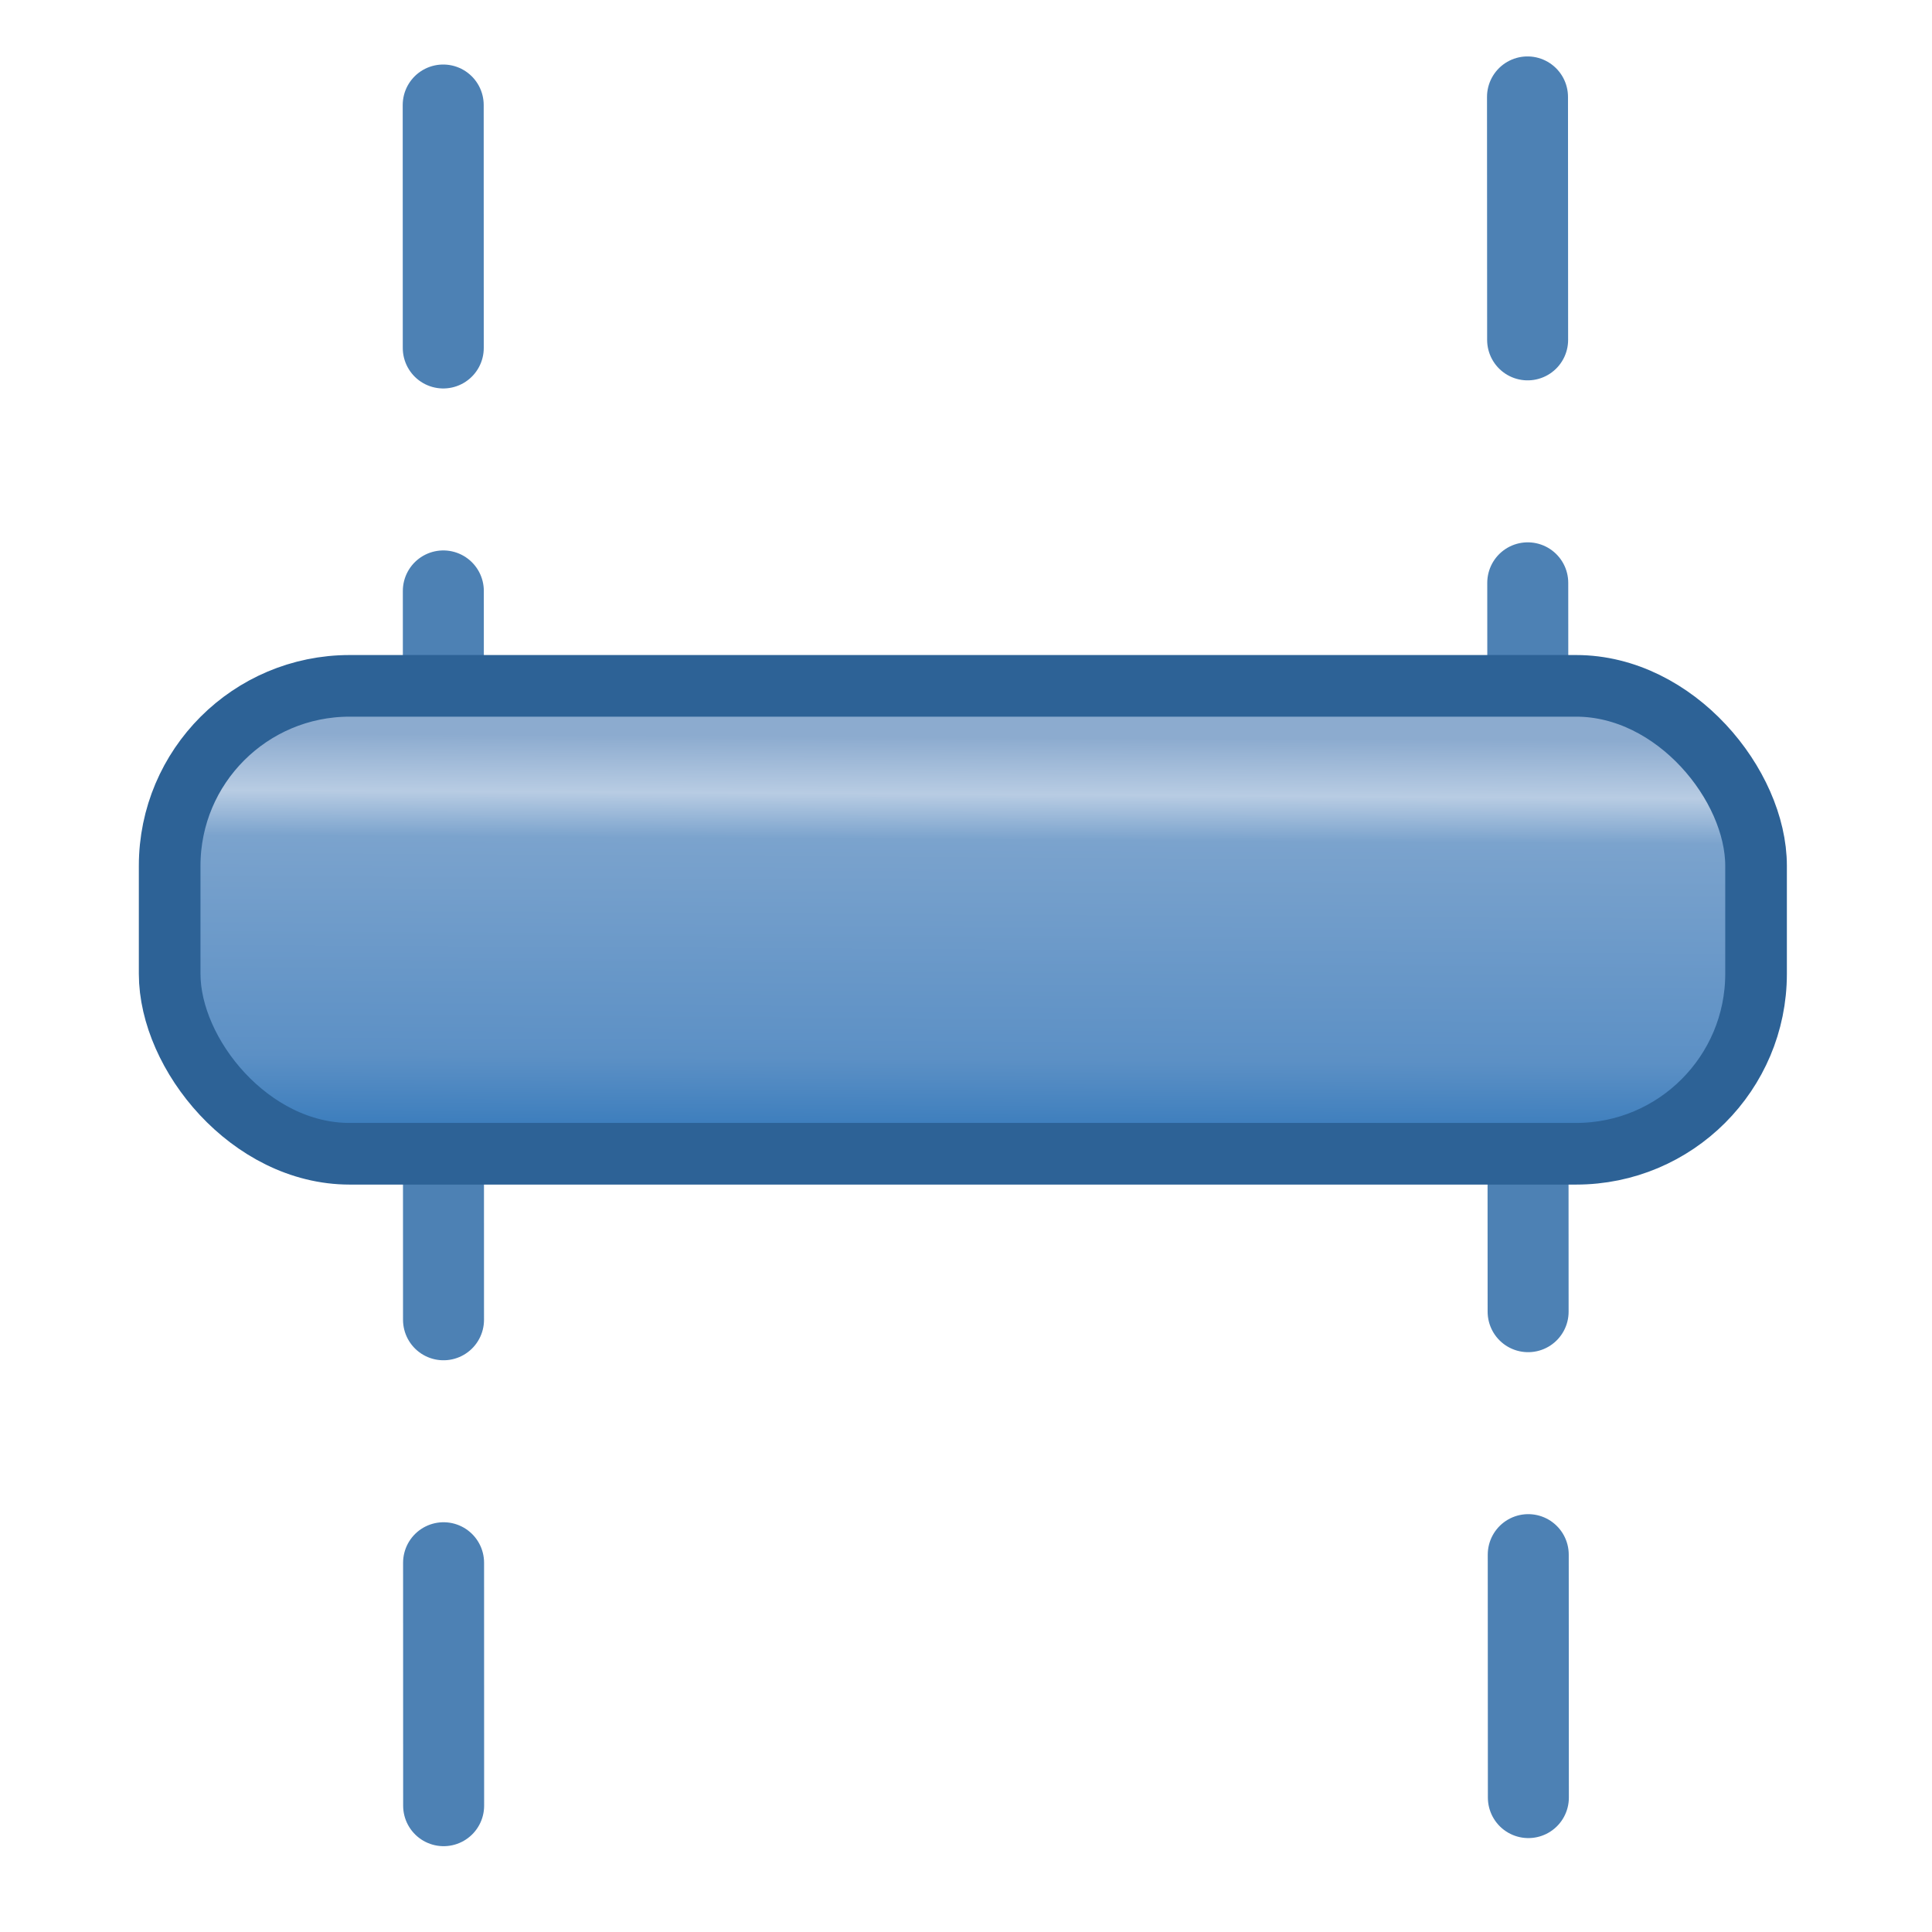 <svg xmlns="http://www.w3.org/2000/svg" xmlns:xlink="http://www.w3.org/1999/xlink" xml:space="preserve" width="16" height="16">
    <defs>
        <linearGradient id="a">
            <stop offset="0" style="stop-color:#b9c8de;stop-opacity:1"/>
            <stop offset="0" style="stop-color:#8cabcf;stop-opacity:1"/>
            <stop offset=".092" style="stop-color:#8cabcf;stop-opacity:1"/>
            <stop offset=".225" style="stop-color:#b8cce3;stop-opacity:1"/>
            <stop offset=".331" style="stop-color:#7ba3cd;stop-opacity:1"/>
            <stop offset=".842" style="stop-color:#5c90c5;stop-opacity:1"/>
            <stop offset="1" style="stop-color:#3d7ebd;stop-opacity:1"/>
        </linearGradient>
        <linearGradient xlink:href="#a" id="b" x1="7.451" x2="7.427" y1="1.098" y2="3.18" gradientTransform="matrix(.917 0 0 .457 -4.376 1.008)" gradientUnits="userSpaceOnUse"/>
    </defs>
    <g transform="translate(-.838 .158)scale(3.726)">
        <path d="m1.21.191.001 3.927M3.62.173l.002 3.926" style="fill:none;stroke:#4d81b4;stroke-width:.18;stroke-linecap:round;stroke-dasharray:.54,.54;stroke-dashoffset:0"/>
        <rect width="3.526" height="1.04" x=".602" y="1.482" ry=".4" style="fill:url(#b);fill-opacity:1;stroke:#2d6296;stroke-width:.137;stroke-linecap:round;stroke-miterlimit:4;stroke-dasharray:none;stroke-dashoffset:.3;stroke-opacity:1"/>
    </g>
</svg>

